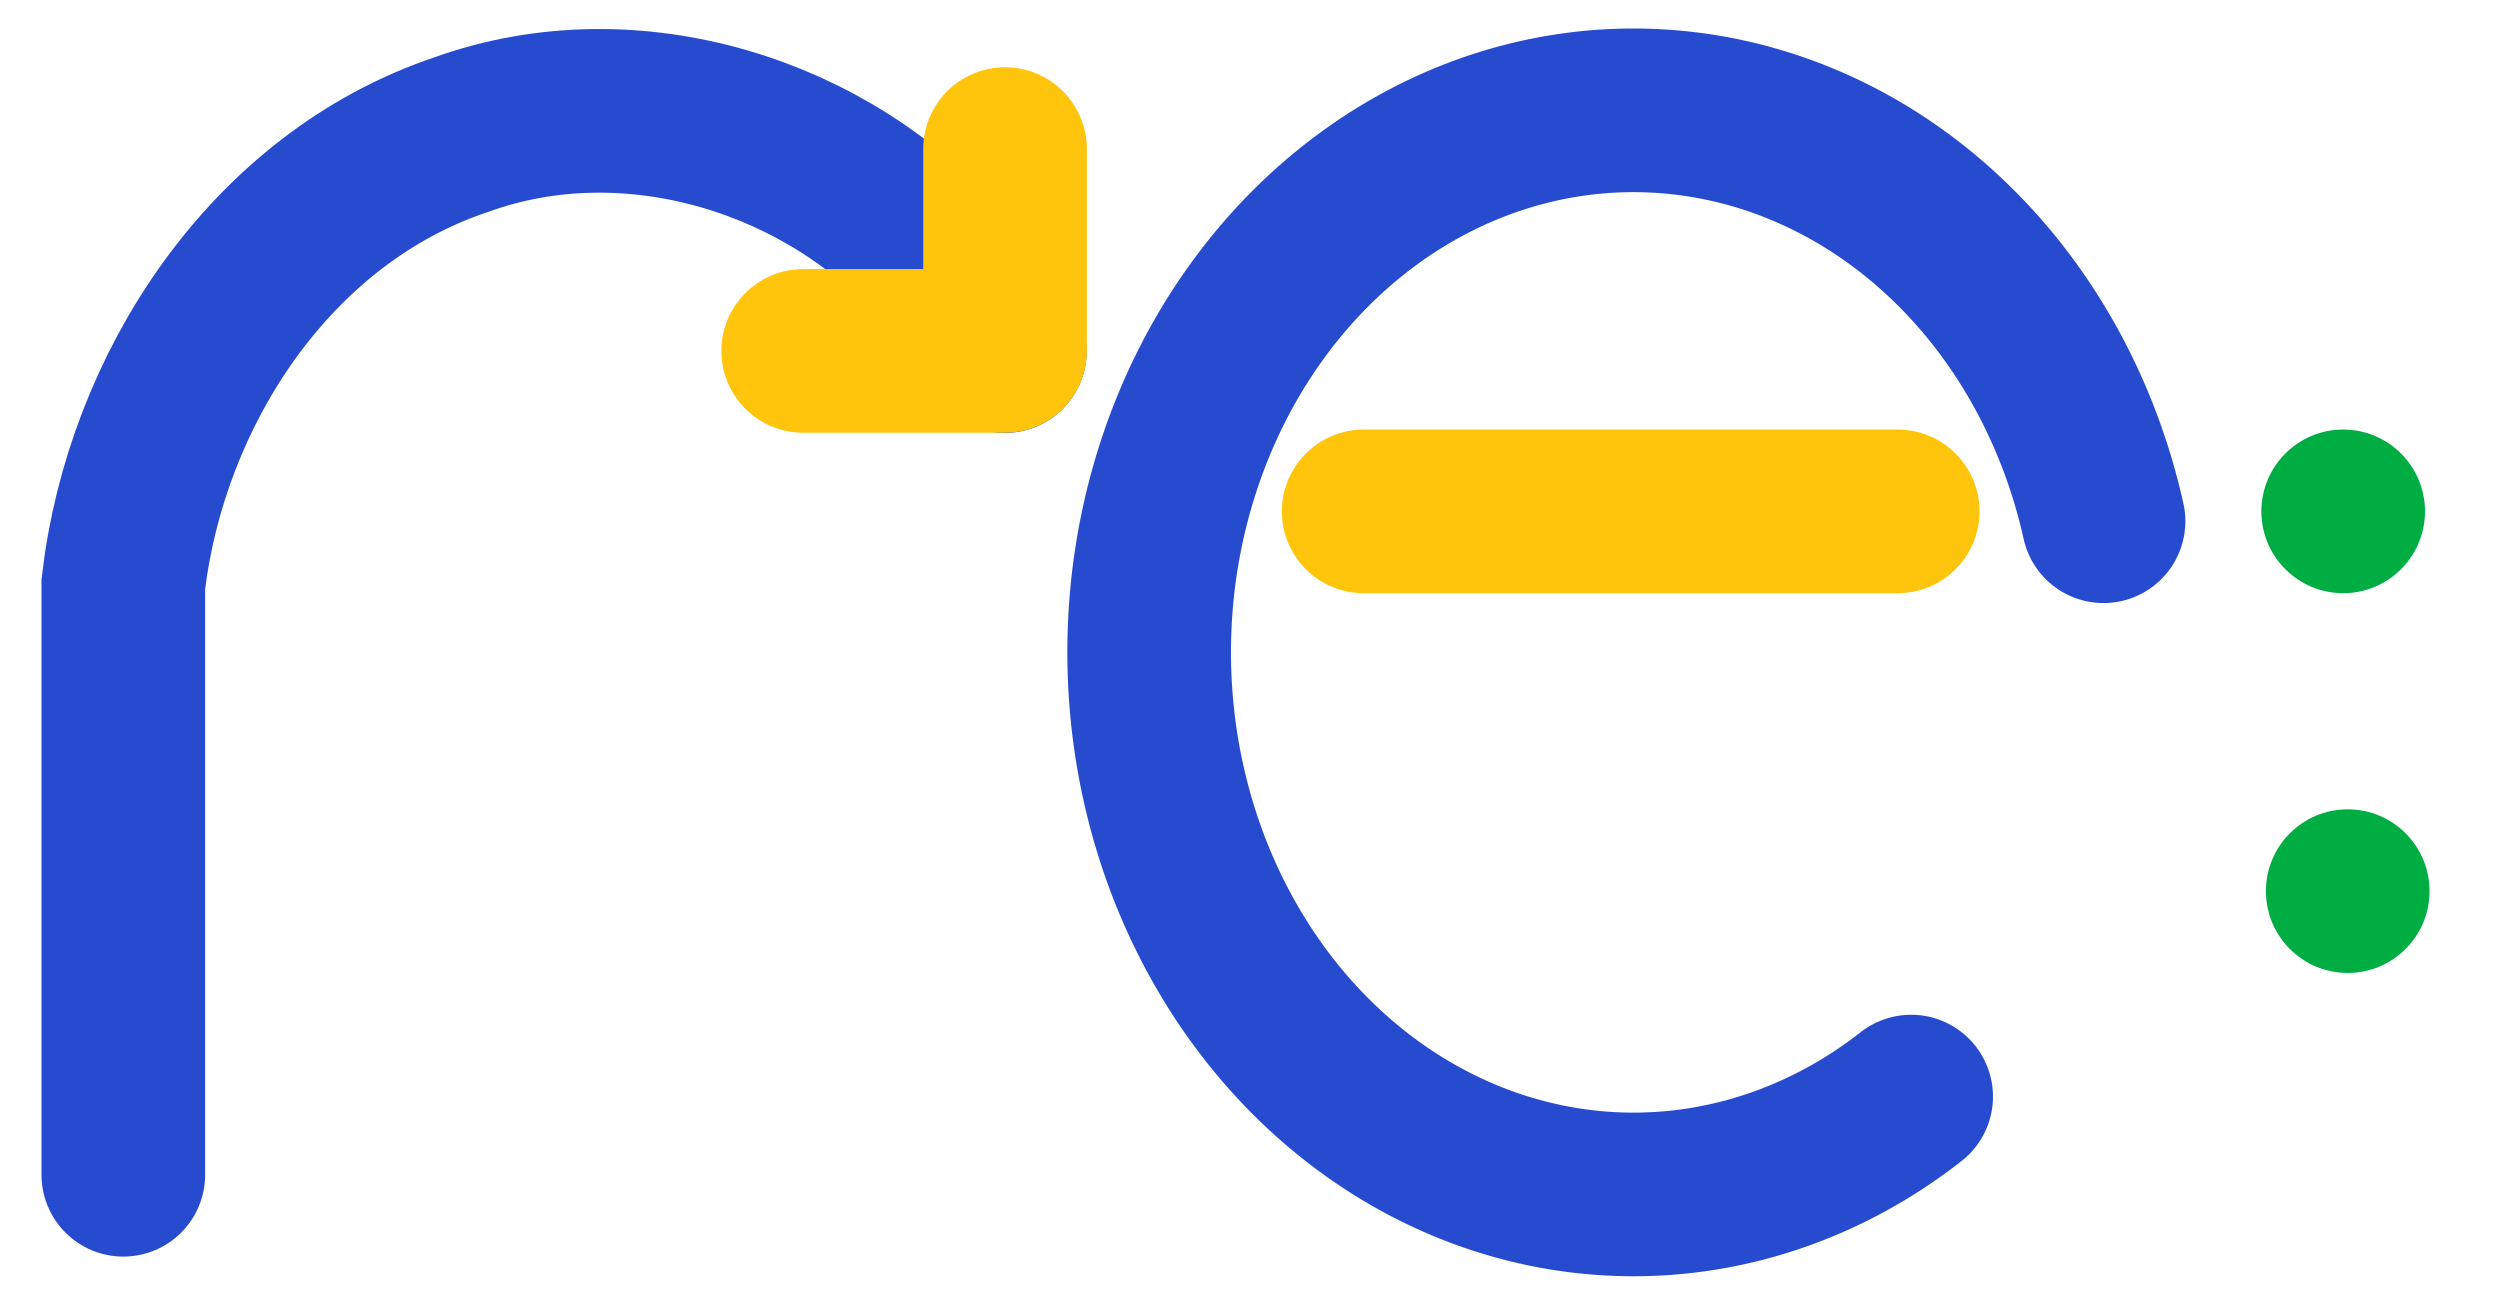 <?xml version="1.0" encoding="UTF-8"?>
<svg version="1.1" viewBox="0 0 1100 576" xmlns="http://www.w3.org/2000/svg">
    <g id="background" fill="none" stroke-linecap="round" stroke-width="72">
        <path id="rMain"
            d="m54.26 516.9v-259.9c10.07-85.6 64.81-169.7 148.8-197.8 74.87-26.98 162.5 0.315 213.4 60.18 9.632 10.87 18.22 22.65 25.68 35.11"
            stroke="#264bcf" />
        <path id="rArrow" d="m353.4 154.4h88.82v-88.82" stroke="#ffc40c" stroke-linejoin="round" />
        <path id="eMain"
            d="m840.9 482.5a213.1 238.5 0 0 1-252.7-6.964 213.1 238.5 0 0 1-69.05-272.1 213.1 238.5 0 0 1 211.7-154.5 213.1 238.5 0 0 1 194.7 180.4"
            stroke="#264bcf" stroke-linejoin="round" />
        <path id="eLine" d="m600 225h235" stroke="#ffc40c" />

        <circle id="colonTop" cx="1031" cy="225" r="36" fill="#00ad43" />
        <circle id="colonBottom" cx="1033" cy="392.1" r="36" fill="#00ad43" />
    </g>
</svg>